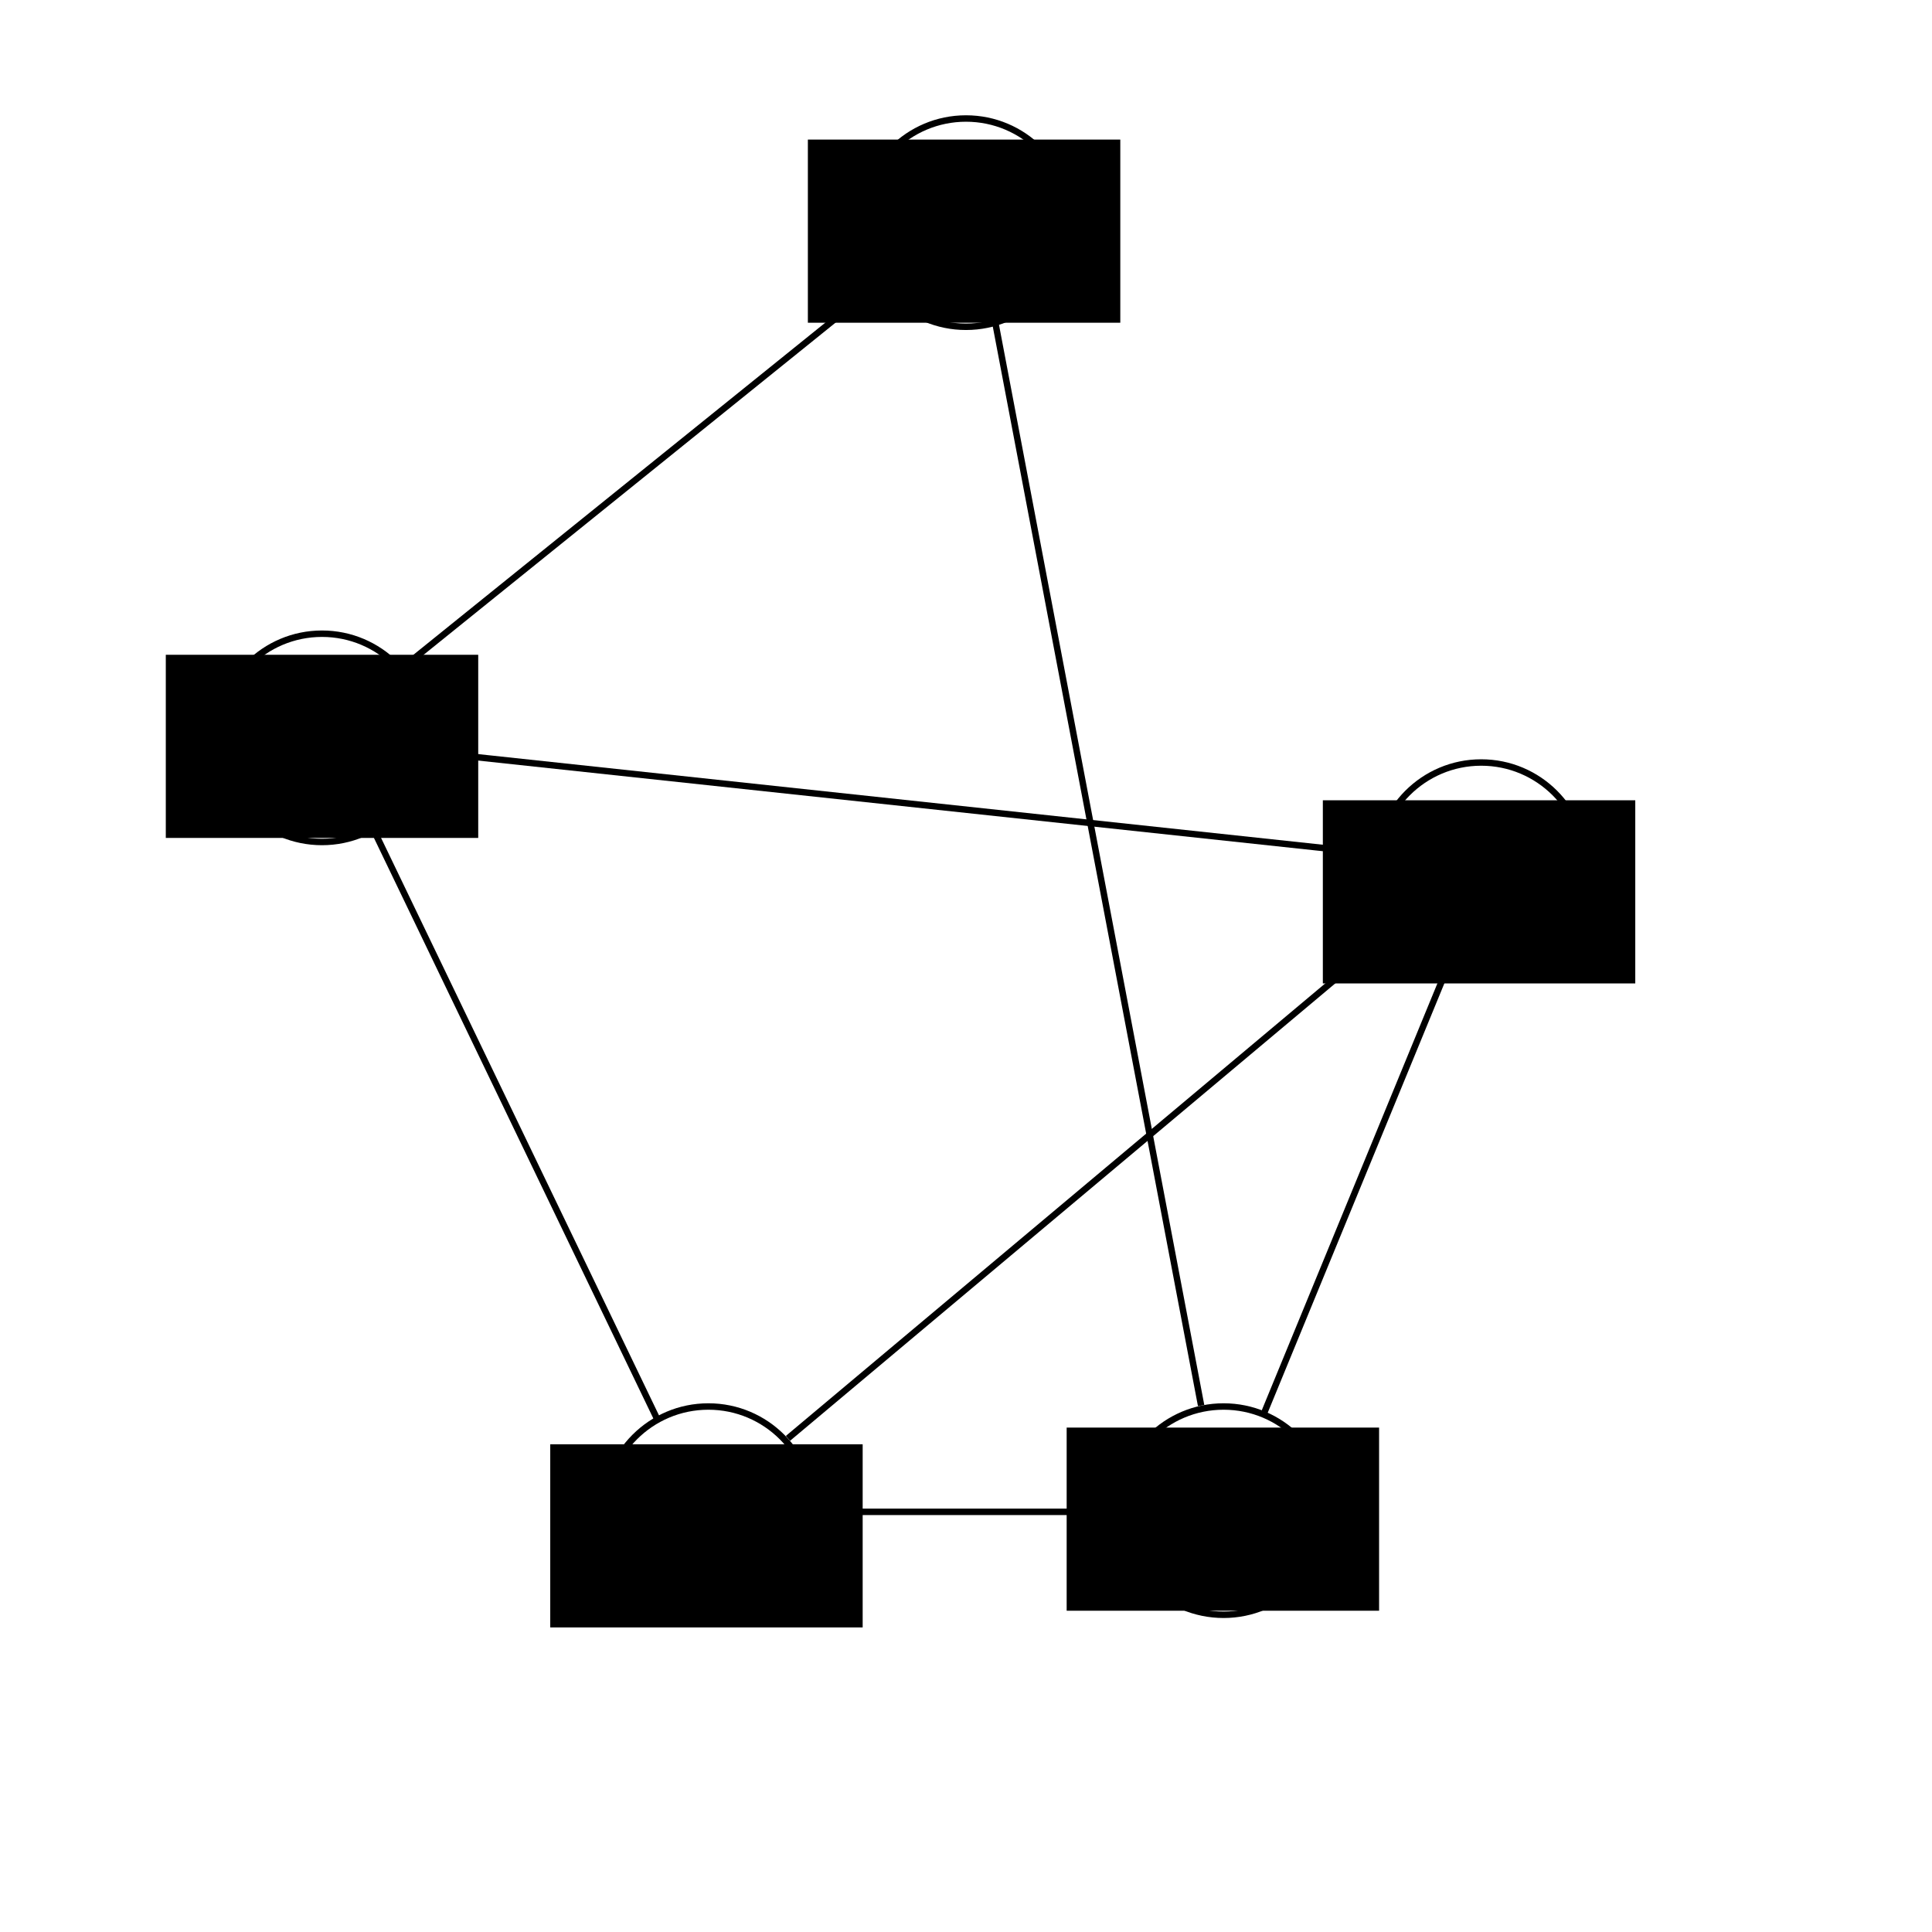 <?xml version="1.0" encoding="UTF-8" standalone="no"?>
<!-- Created with Inkscape (http://www.inkscape.org/) -->

<svg
   xmlns:dc="http://purl.org/dc/elements/1.1/"
   xmlns:cc="http://creativecommons.org/ns#"
   xmlns:rdf="http://www.w3.org/1999/02/22-rdf-syntax-ns#"
   xmlns:svg="http://www.w3.org/2000/svg"
   xmlns="http://www.w3.org/2000/svg"
   xmlns:sodipodi="http://sodipodi.sourceforge.net/DTD/sodipodi-0.dtd"
   xmlns:inkscape="http://www.inkscape.org/namespaces/inkscape"
   width="300"
   height="300"
   id="svg2"
   version="1.1"
   inkscape:version="0.48.4 r9939"
   sodipodi:docname="example_graph.svg">
  <defs
     id="defs4" />
  <sodipodi:namedview
     id="base"
     pagecolor="#ffffff"
     bordercolor="#666666"
     borderopacity="1.0"
     inkscape:pageopacity="0.0"
     inkscape:pageshadow="2"
     inkscape:zoom="1.7933333"
     inkscape:cx="150"
     inkscape:cy="150"
     inkscape:document-units="px"
     inkscape:current-layer="layer1"
     showgrid="false"
     inkscape:window-width="1280"
     inkscape:window-height="751"
     inkscape:window-x="0"
     inkscape:window-y="25"
     inkscape:window-maximized="1" />
  <g
     inkscape:label="Layer 1"
     inkscape:groupmode="layer"
     id="layer1"
     transform="translate(0,-752.362)">
    <path
       sodipodi:type="arc"
       style="fill:none;stroke:#000000;stroke-width:1;stroke-miterlimit:4;stroke-opacity:1;stroke-dasharray:none;stroke-dashoffset:0"
       id="path3753"
       sodipodi:cx="139.4052"
       sodipodi:cy="34.572491"
       sodipodi:rx="16.171003"
       sodipodi:ry="16.171003"
       d="m 155.576,34.572 c 0,8.931 -7.24,16.171 -16.171,16.171 -8.931,0 -16.171,-7.24 -16.171,-16.171 0,-8.931 7.24,-16.171 16.171,-16.171 8.931,0 16.171,7.24 16.171,16.171 z"
       transform="translate(10.595,752.362)" />
    <path
       sodipodi:type="arc"
       style="fill:none;stroke:#000000;stroke-width:1;stroke-miterlimit:4;stroke-opacity:1;stroke-dasharray:none;stroke-dashoffset:0"
       id="path3753-1"
       sodipodi:cx="139.4052"
       sodipodi:cy="34.572491"
       sodipodi:rx="16.171003"
       sodipodi:ry="16.171003"
       d="m 155.576,34.572 c 0,8.931 -7.24,16.171 -16.171,16.171 -8.931,0 -16.171,-7.24 -16.171,-16.171 0,-8.931 7.24,-16.171 16.171,-16.171 8.931,0 16.171,7.24 16.171,16.171 z"
       transform="translate(-89.405,832.362)" />
    <path
       sodipodi:type="arc"
       style="fill:none;stroke:#000000;stroke-width:1;stroke-miterlimit:4;stroke-opacity:1;stroke-dasharray:none;stroke-dashoffset:0"
       id="path3753-1-8"
       sodipodi:cx="139.4052"
       sodipodi:cy="34.572491"
       sodipodi:rx="16.171003"
       sodipodi:ry="16.171003"
       d="m 155.576,34.572 c 0,8.931 -7.24,16.171 -16.171,16.171 -8.931,0 -16.171,-7.24 -16.171,-16.171 0,-8.931 7.24,-16.171 16.171,-16.171 8.931,0 16.171,7.24 16.171,16.171 z"
       transform="translate(90.595,852.362)" />
    <path
       sodipodi:type="arc"
       style="fill:none;stroke:#000000;stroke-width:1;stroke-miterlimit:4;stroke-opacity:1;stroke-dasharray:none;stroke-dashoffset:0"
       id="path3753-1-8-1"
       sodipodi:cx="139.4052"
       sodipodi:cy="34.572491"
       sodipodi:rx="16.171003"
       sodipodi:ry="16.171003"
       d="m 155.576,34.572 c 0,8.931 -7.24,16.171 -16.171,16.171 -8.931,0 -16.171,-7.24 -16.171,-16.171 0,-8.931 7.24,-16.171 16.171,-16.171 8.931,0 16.171,7.24 16.171,16.171 z"
       transform="translate(-29.405,952.362)" />
    <path
       sodipodi:type="arc"
       style="fill:none;stroke:#000000;stroke-width:1;stroke-miterlimit:4;stroke-opacity:1;stroke-dasharray:none;stroke-dashoffset:0"
       id="path3753-1-8-1-1"
       sodipodi:cx="139.4052"
       sodipodi:cy="34.572491"
       sodipodi:rx="16.171003"
       sodipodi:ry="16.171003"
       d="m 155.576,34.572 c 0,8.931 -7.24,16.171 -16.171,16.171 -8.931,0 -16.171,-7.24 -16.171,-16.171 0,-8.931 7.24,-16.171 16.171,-16.171 8.931,0 16.171,7.24 16.171,16.171 z"
       transform="translate(50.595,952.362)" />
    <path
       style="fill:none;stroke:#000000;stroke-width:1px;stroke-linecap:butt;stroke-linejoin:miter;stroke-opacity:1"
       d="M 136.582,43.947 62.454,103.717"
       id="path3838"
       inkscape:connector-curvature="0"
       transform="translate(0,752.362)"
       sodipodi:nodetypes="cc" />
    <path
       style="fill:none;stroke:#000000;stroke-width:1px;stroke-linecap:butt;stroke-linejoin:miter;stroke-opacity:1"
       d="M 66.357,116.752 213.569,132.548"
       id="path3840"
       inkscape:connector-curvature="0"
       transform="translate(0,752.362)"
       sodipodi:nodetypes="cc" />
    <path
       style="fill:none;stroke:#000000;stroke-width:1px;stroke-linecap:butt;stroke-linejoin:miter;stroke-opacity:1"
       d="m 224.851,150 -28.503,69.277"
       id="path3842"
       inkscape:connector-curvature="0"
       transform="translate(0,752.362)"
       sodipodi:nodetypes="cc" />
    <path
       style="fill:none;stroke:#000000;stroke-width:1px;stroke-linecap:butt;stroke-linejoin:miter;stroke-opacity:1"
       d="m 173.42,234.758 -46.84,0"
       id="path3844"
       inkscape:connector-curvature="0"
       transform="translate(0,752.362)" />
    <path
       style="fill:none;stroke:#000000;stroke-width:1px;stroke-linecap:butt;stroke-linejoin:miter;stroke-opacity:1"
       d="M 102.115,220.488 57.993,128.81"
       id="path3846"
       inkscape:connector-curvature="0"
       transform="translate(0,752.362)"
       sodipodi:nodetypes="cc" />
    <path
       style="fill:none;stroke:#000000;stroke-width:1px;stroke-linecap:butt;stroke-linejoin:miter;stroke-opacity:1"
       d="m 122.353,223.347 94.235,-79.056"
       id="path3848"
       inkscape:connector-curvature="0"
       transform="translate(0,752.362)"
       sodipodi:nodetypes="cc" />
    <path
       style="fill:none;stroke:#000000;stroke-width:1px;stroke-linecap:butt;stroke-linejoin:miter;stroke-opacity:1"
       d="M 186.51,218.258 154.461,49.628"
       id="path3850"
       inkscape:connector-curvature="0"
       transform="translate(0,752.362)"
       sodipodi:nodetypes="cc" />
    <flowRoot
       xml:space="preserve"
       id="flowRoot3852"
       style="font-size:20px;font-style:normal;font-weight:normal;text-align:center;line-height:125%;letter-spacing:0px;word-spacing:0px;text-anchor:middle;fill:#000000;fill-opacity:1;stroke:none;font-family:Sans"
       transform="translate(-1.134,760.653)"><flowRegion
         id="flowRegion3854"><rect
           id="rect3856"
           width="48.513"
           height="28.439"
           x="126.58"
           y="13.383" /></flowRegion><flowPara
         id="flowPara3858"
         style="font-size:18px;font-style:normal;font-variant:normal;font-weight:normal;font-stretch:normal;font-family:Gentium Basic;-inkscape-font-specification:Gentium Basic">a</flowPara></flowRoot>    <flowRoot
       xml:space="preserve"
       id="flowRoot3852-1"
       style="font-size:20px;font-style:normal;font-weight:normal;text-align:center;line-height:125%;letter-spacing:0px;word-spacing:0px;text-anchor:middle;fill:#000000;fill-opacity:1;stroke:none;font-family:Sans"
       transform="translate(-100.835,840.653)"><flowRegion
         id="flowRegion3854-7"><rect
           id="rect3856-0"
           width="48.513"
           height="28.439"
           x="126.58"
           y="13.383" /></flowRegion><flowPara
         id="flowPara3858-2"
         style="font-size:18px;font-style:normal;font-variant:normal;font-weight:normal;font-stretch:normal;font-family:Gentium Basic;-inkscape-font-specification:Gentium Basic">e</flowPara></flowRoot>    <flowRoot
       xml:space="preserve"
       id="flowRoot3852-4"
       style="font-size:20px;font-style:normal;font-weight:normal;text-align:center;line-height:125%;letter-spacing:0px;word-spacing:0px;text-anchor:middle;fill:#000000;fill-opacity:1;stroke:none;font-family:Sans"
       transform="translate(78.831,863.246)"><flowRegion
         id="flowRegion3854-76"><rect
           id="rect3856-7"
           width="48.513"
           height="28.439"
           x="126.58"
           y="13.383" /></flowRegion><flowPara
         id="flowPara3858-5"
         style="font-size:18px;font-style:normal;font-variant:normal;font-weight:normal;font-stretch:normal;font-family:Gentium Basic;-inkscape-font-specification:Gentium Basic">b</flowPara></flowRoot>    <flowRoot
       xml:space="preserve"
       id="flowRoot3852-6"
       style="font-size:20px;font-style:normal;font-weight:normal;text-align:center;line-height:125%;letter-spacing:0px;word-spacing:0px;text-anchor:middle;fill:#000000;fill-opacity:1;stroke:none;font-family:Sans"
       transform="translate(39.051,960.653)"><flowRegion
         id="flowRegion3854-4"><rect
           id="rect3856-3"
           width="48.513"
           height="28.439"
           x="126.58"
           y="13.383" /></flowRegion><flowPara
         id="flowPara3858-7"
         style="font-size:18px;font-style:normal;font-variant:normal;font-weight:normal;font-stretch:normal;font-family:Gentium Basic;-inkscape-font-specification:Gentium Basic">c</flowPara></flowRoot>    <flowRoot
       xml:space="preserve"
       id="flowRoot3852-9"
       style="font-size:20px;font-style:normal;font-weight:normal;text-align:center;line-height:125%;letter-spacing:0px;word-spacing:0px;text-anchor:middle;fill:#000000;fill-opacity:1;stroke:none;font-family:Sans"
       transform="translate(-41.138,963.246)"><flowRegion
         id="flowRegion3854-3"><rect
           id="rect3856-32"
           width="48.513"
           height="28.439"
           x="126.58"
           y="13.383" /></flowRegion><flowPara
         id="flowPara3858-9"
         style="font-size:18px;font-style:normal;font-variant:normal;font-weight:normal;font-stretch:normal;font-family:Gentium Basic;-inkscape-font-specification:Gentium Basic">d</flowPara></flowRoot>  </g>
</svg>
